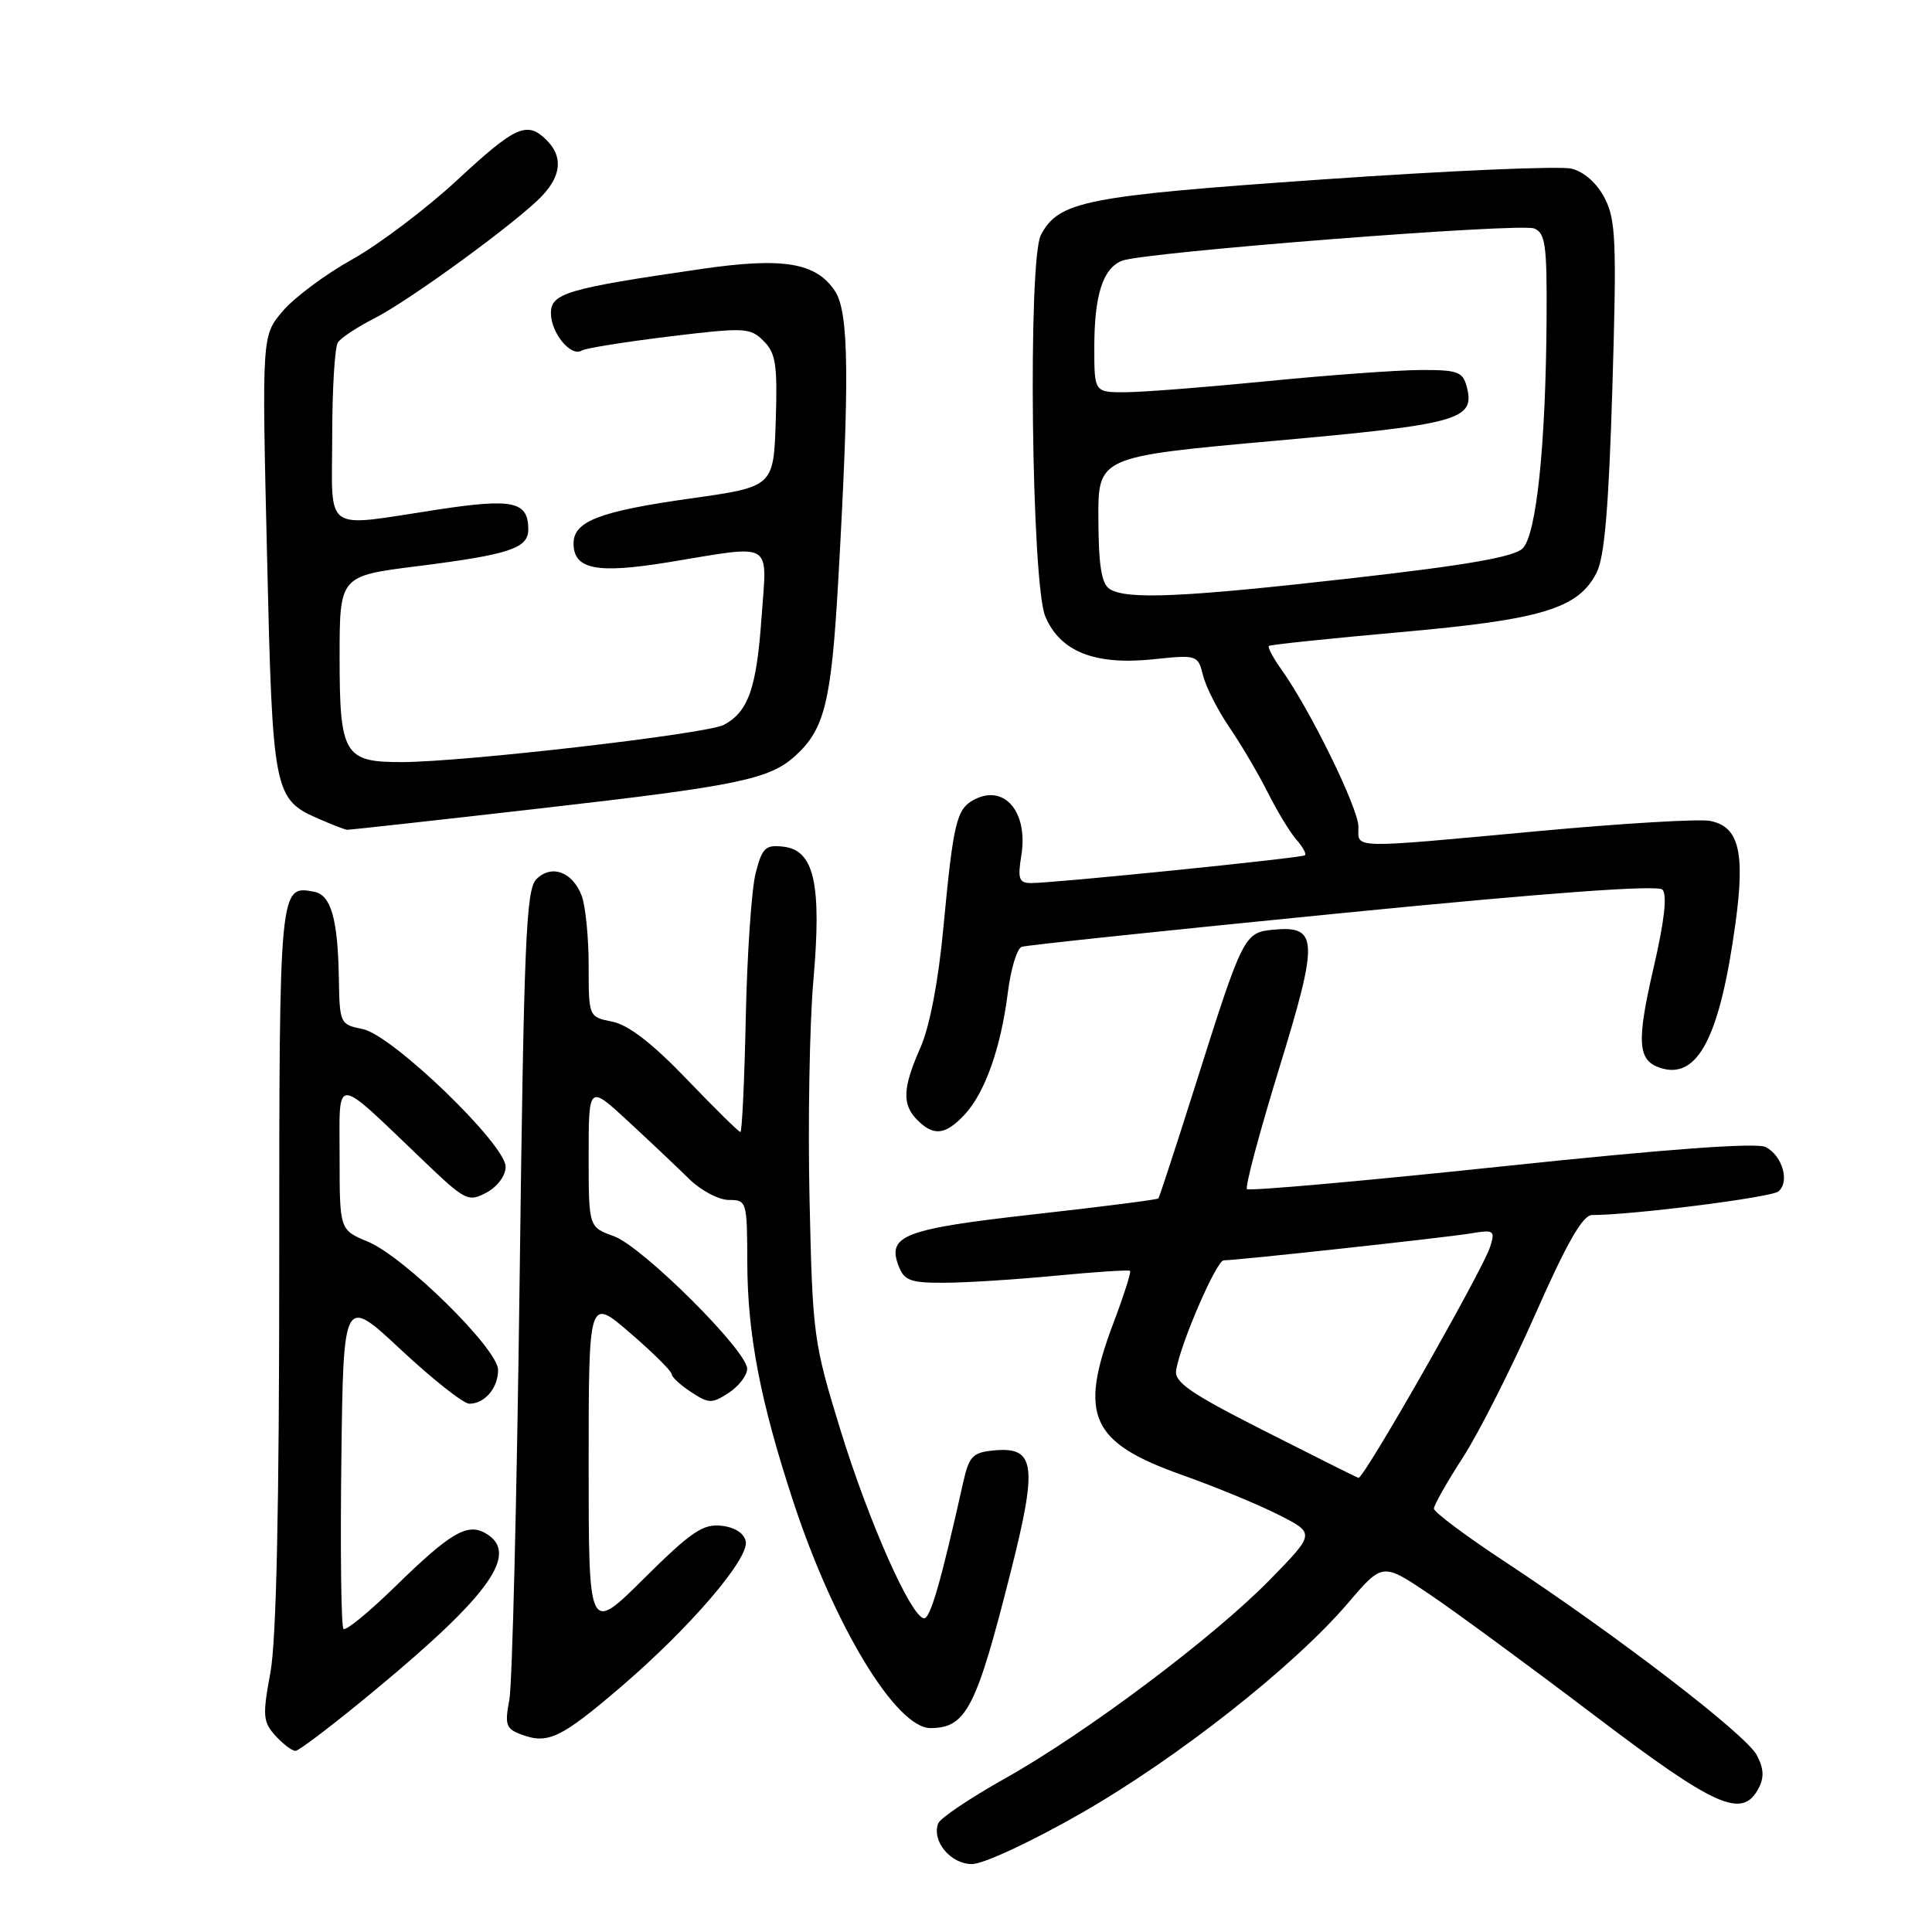 <?xml version="1.0" encoding="UTF-8" standalone="no"?>
<!DOCTYPE svg PUBLIC "-//W3C//DTD SVG 1.1//EN" "http://www.w3.org/Graphics/SVG/1.1/DTD/svg11.dtd" >
<svg xmlns="http://www.w3.org/2000/svg" xmlns:xlink="http://www.w3.org/1999/xlink" version="1.1" viewBox="0 0 256 256">
 <g >
 <path fill="currentColor"
d=" M 143.28 240.25 C 156.11 232.90 171.43 220.82 178.63 212.40 C 183.19 207.06 183.19 207.06 189.35 211.20 C 192.73 213.48 202.52 220.67 211.10 227.17 C 227.34 239.49 230.83 241.05 233.00 237.00 C 233.78 235.54 233.73 234.35 232.78 232.56 C 231.37 229.86 214.37 216.80 199.54 207.02 C 194.29 203.57 190.00 200.36 190.00 199.90 C 190.00 199.44 191.72 196.40 193.83 193.14 C 195.94 189.88 200.27 181.32 203.45 174.11 C 207.61 164.69 209.72 161.00 210.95 161.00 C 216.27 161.00 234.68 158.67 235.65 157.87 C 237.17 156.62 236.20 153.18 233.99 152.00 C 232.83 151.37 221.06 152.23 198.98 154.56 C 180.70 156.49 165.51 157.84 165.23 157.56 C 164.95 157.29 166.88 150.08 169.50 141.55 C 174.77 124.41 174.69 122.60 168.62 123.20 C 164.87 123.57 164.64 124.04 158.49 143.50 C 155.88 151.75 153.63 158.63 153.49 158.80 C 153.35 158.96 145.95 159.91 137.05 160.90 C 119.78 162.84 117.51 163.70 119.07 167.75 C 119.82 169.70 120.65 170.00 125.22 169.97 C 128.12 169.96 134.76 169.53 139.97 169.03 C 145.18 168.53 149.58 168.24 149.74 168.40 C 149.90 168.56 148.90 171.70 147.51 175.37 C 142.90 187.63 144.51 191.15 156.71 195.47 C 160.99 196.99 166.70 199.34 169.38 200.70 C 174.27 203.17 174.27 203.17 168.38 209.21 C 160.92 216.87 143.99 229.58 133.16 235.66 C 128.56 238.24 124.59 240.91 124.32 241.60 C 123.42 243.94 125.95 247.00 128.79 247.00 C 130.31 247.00 136.68 244.03 143.28 240.25 Z  M 49.74 223.91 C 65.09 211.19 68.91 205.73 64.28 203.13 C 61.87 201.79 59.61 203.14 52.28 210.31 C 48.85 213.65 45.81 216.14 45.51 215.84 C 45.21 215.54 45.08 205.49 45.23 193.51 C 45.50 171.72 45.50 171.72 53.14 178.86 C 57.35 182.79 61.42 186.00 62.19 186.00 C 64.23 186.00 66.00 183.92 66.00 181.52 C 66.00 178.76 53.59 166.54 48.75 164.53 C 45.00 162.97 45.00 162.97 45.00 153.31 C 45.00 142.32 44.04 142.27 56.22 153.91 C 61.66 159.11 62.06 159.31 64.47 158.02 C 65.91 157.24 67.00 155.78 67.00 154.61 C 67.00 151.63 51.97 137.14 48.07 136.36 C 45.06 135.76 45.00 135.63 44.90 129.62 C 44.77 121.81 43.86 118.60 41.66 118.17 C 37.00 117.27 37.00 117.23 37.00 167.76 C 37.00 199.75 36.62 217.34 35.83 221.62 C 34.77 227.35 34.84 228.16 36.49 229.98 C 37.49 231.09 38.69 232.00 39.15 232.00 C 39.61 232.00 44.38 228.36 49.74 223.91 Z  M 82.23 223.56 C 91.37 215.74 99.25 206.56 98.82 204.25 C 98.61 203.17 97.38 202.37 95.60 202.17 C 93.16 201.89 91.57 202.97 85.35 209.14 C 78.00 216.45 78.00 216.45 78.00 194.17 C 78.00 171.88 78.00 171.88 83.50 176.63 C 86.53 179.24 89.00 181.69 89.00 182.08 C 89.00 182.46 90.16 183.53 91.57 184.45 C 93.93 186.00 94.34 186.01 96.57 184.55 C 97.91 183.67 99.00 182.24 99.00 181.37 C 99.00 178.97 85.13 165.18 81.34 163.80 C 78.00 162.60 78.00 162.60 78.00 153.16 C 78.00 143.73 78.00 143.73 83.25 148.59 C 86.14 151.26 89.77 154.70 91.33 156.23 C 92.88 157.75 95.24 159.00 96.58 159.00 C 98.94 159.00 99.00 159.19 99.02 167.25 C 99.04 176.81 100.74 185.66 105.12 198.99 C 110.55 215.49 118.76 229.02 123.32 228.98 C 128.04 228.95 129.37 226.34 133.96 208.14 C 137.51 194.08 137.17 191.66 131.68 192.19 C 128.87 192.46 128.40 192.96 127.61 196.50 C 124.68 209.61 123.27 214.49 122.44 214.43 C 120.73 214.31 115.12 201.67 111.37 189.50 C 107.79 177.87 107.67 176.94 107.27 159.00 C 107.04 148.82 107.27 135.78 107.77 130.00 C 108.90 117.14 107.90 112.66 103.81 112.19 C 101.43 111.91 100.99 112.33 100.13 115.69 C 99.59 117.78 99.00 126.36 98.82 134.75 C 98.65 143.13 98.32 150.00 98.11 150.00 C 97.89 150.00 94.69 146.85 91.00 143.00 C 86.45 138.26 83.28 135.81 81.15 135.38 C 78.00 134.75 78.00 134.75 78.00 127.94 C 78.00 124.19 77.58 120.04 77.08 118.70 C 75.86 115.51 73.08 114.49 71.07 116.50 C 69.70 117.87 69.42 124.67 68.85 169.78 C 68.49 198.23 67.88 223.18 67.49 225.24 C 66.86 228.56 67.04 229.08 69.10 229.84 C 72.61 231.14 74.31 230.33 82.23 223.56 Z  M 127.79 147.72 C 130.50 144.84 132.62 138.86 133.54 131.54 C 133.93 128.41 134.76 125.67 135.38 125.46 C 135.99 125.24 155.13 123.23 177.90 120.98 C 205.23 118.28 219.63 117.23 220.28 117.88 C 220.94 118.54 220.54 122.07 219.10 128.27 C 216.82 138.15 216.99 140.55 220.05 141.52 C 224.96 143.07 227.89 137.42 229.95 122.40 C 231.26 112.89 230.42 109.50 226.56 108.77 C 225.14 108.50 215.09 109.09 204.24 110.09 C 178.47 112.47 180.00 112.50 180.00 109.55 C 180.00 107.11 173.63 94.09 169.79 88.71 C 168.69 87.16 167.94 85.75 168.14 85.59 C 168.34 85.42 176.19 84.60 185.60 83.76 C 204.31 82.10 209.10 80.65 211.54 75.92 C 212.61 73.86 213.16 67.35 213.65 51.30 C 214.23 32.05 214.11 29.11 212.63 26.26 C 211.62 24.29 209.90 22.76 208.25 22.35 C 206.75 21.97 191.95 22.61 175.34 23.77 C 143.75 25.97 140.33 26.64 137.93 31.12 C 136.18 34.40 136.67 77.26 138.50 81.66 C 140.46 86.34 145.05 88.17 152.80 87.36 C 158.64 86.75 158.73 86.78 159.42 89.53 C 159.80 91.06 161.38 94.15 162.92 96.40 C 164.46 98.66 166.74 102.53 167.98 105.00 C 169.22 107.47 170.93 110.29 171.78 111.26 C 172.63 112.22 173.14 113.16 172.91 113.33 C 172.45 113.69 139.55 117.03 136.62 117.01 C 135.02 117.00 134.83 116.46 135.33 113.36 C 136.27 107.58 133.07 103.82 129.04 105.98 C 126.74 107.21 126.32 108.97 125.00 122.95 C 124.34 130.03 123.18 136.07 121.96 138.82 C 119.59 144.18 119.50 146.36 121.57 148.43 C 123.72 150.58 125.27 150.40 127.79 147.72 Z  M 72.00 107.07 C 97.68 104.14 101.95 103.26 105.35 100.18 C 109.26 96.65 110.15 93.03 111.06 77.14 C 112.59 50.17 112.50 41.41 110.65 38.59 C 108.16 34.79 103.79 34.06 92.94 35.64 C 75.11 38.23 73.00 38.85 73.00 41.50 C 73.00 44.11 75.65 47.34 77.08 46.45 C 77.58 46.14 82.78 45.31 88.64 44.59 C 98.72 43.37 99.40 43.40 101.19 45.19 C 102.80 46.80 103.03 48.34 102.79 55.79 C 102.50 64.50 102.50 64.50 91.50 66.05 C 79.44 67.75 76.00 69.07 76.00 72.00 C 76.00 75.46 79.05 76.06 88.63 74.49 C 102.70 72.18 101.64 71.55 100.91 81.79 C 100.25 91.20 99.16 94.31 95.91 96.05 C 93.68 97.24 61.65 100.95 53.32 100.98 C 45.60 101.01 45.00 100.00 45.00 87.09 C 45.00 76.32 45.00 76.32 55.25 75.03 C 67.52 73.48 70.00 72.66 70.00 70.15 C 70.00 66.44 67.98 66.00 57.95 67.53 C 42.60 69.86 44.00 70.84 44.02 57.75 C 44.02 51.56 44.36 46.00 44.77 45.38 C 45.17 44.77 47.33 43.34 49.56 42.21 C 54.31 39.80 68.76 29.24 71.86 25.92 C 74.40 23.20 74.59 20.73 72.43 18.57 C 69.85 15.99 68.33 16.67 60.57 23.87 C 56.50 27.64 50.25 32.37 46.67 34.37 C 43.10 36.36 38.95 39.46 37.44 41.25 C 34.70 44.50 34.70 44.50 35.38 73.47 C 36.12 105.26 36.25 105.90 42.33 108.54 C 44.07 109.30 45.73 109.94 46.00 109.95 C 46.27 109.97 57.98 108.68 72.00 107.07 Z  M 167.50 189.58 C 157.61 184.56 155.56 183.14 155.85 181.51 C 156.49 177.85 161.20 167.00 162.15 167.00 C 163.94 167.00 191.52 163.99 194.84 163.44 C 197.96 162.91 198.13 163.03 197.46 165.19 C 196.53 168.19 180.67 196.05 180.00 195.83 C 179.73 195.74 174.10 192.93 167.50 189.58 Z  M 147.04 78.05 C 145.96 77.36 145.57 74.98 145.54 68.82 C 145.50 60.52 145.50 60.52 168.80 58.42 C 193.43 56.21 195.50 55.62 194.35 51.24 C 193.83 49.25 193.14 49.00 188.13 49.03 C 185.04 49.05 175.97 49.71 168.00 50.50 C 160.03 51.29 151.59 51.95 149.25 51.97 C 145.00 52.00 145.00 52.00 145.00 46.07 C 145.00 39.11 146.13 35.56 148.67 34.55 C 151.50 33.42 201.32 29.52 203.27 30.27 C 204.77 30.85 204.99 32.41 204.93 42.22 C 204.82 59.03 203.59 70.83 201.76 72.67 C 200.63 73.79 194.43 74.88 179.35 76.59 C 156.84 79.15 149.32 79.49 147.04 78.05 Z "/>
</g>
</svg>
